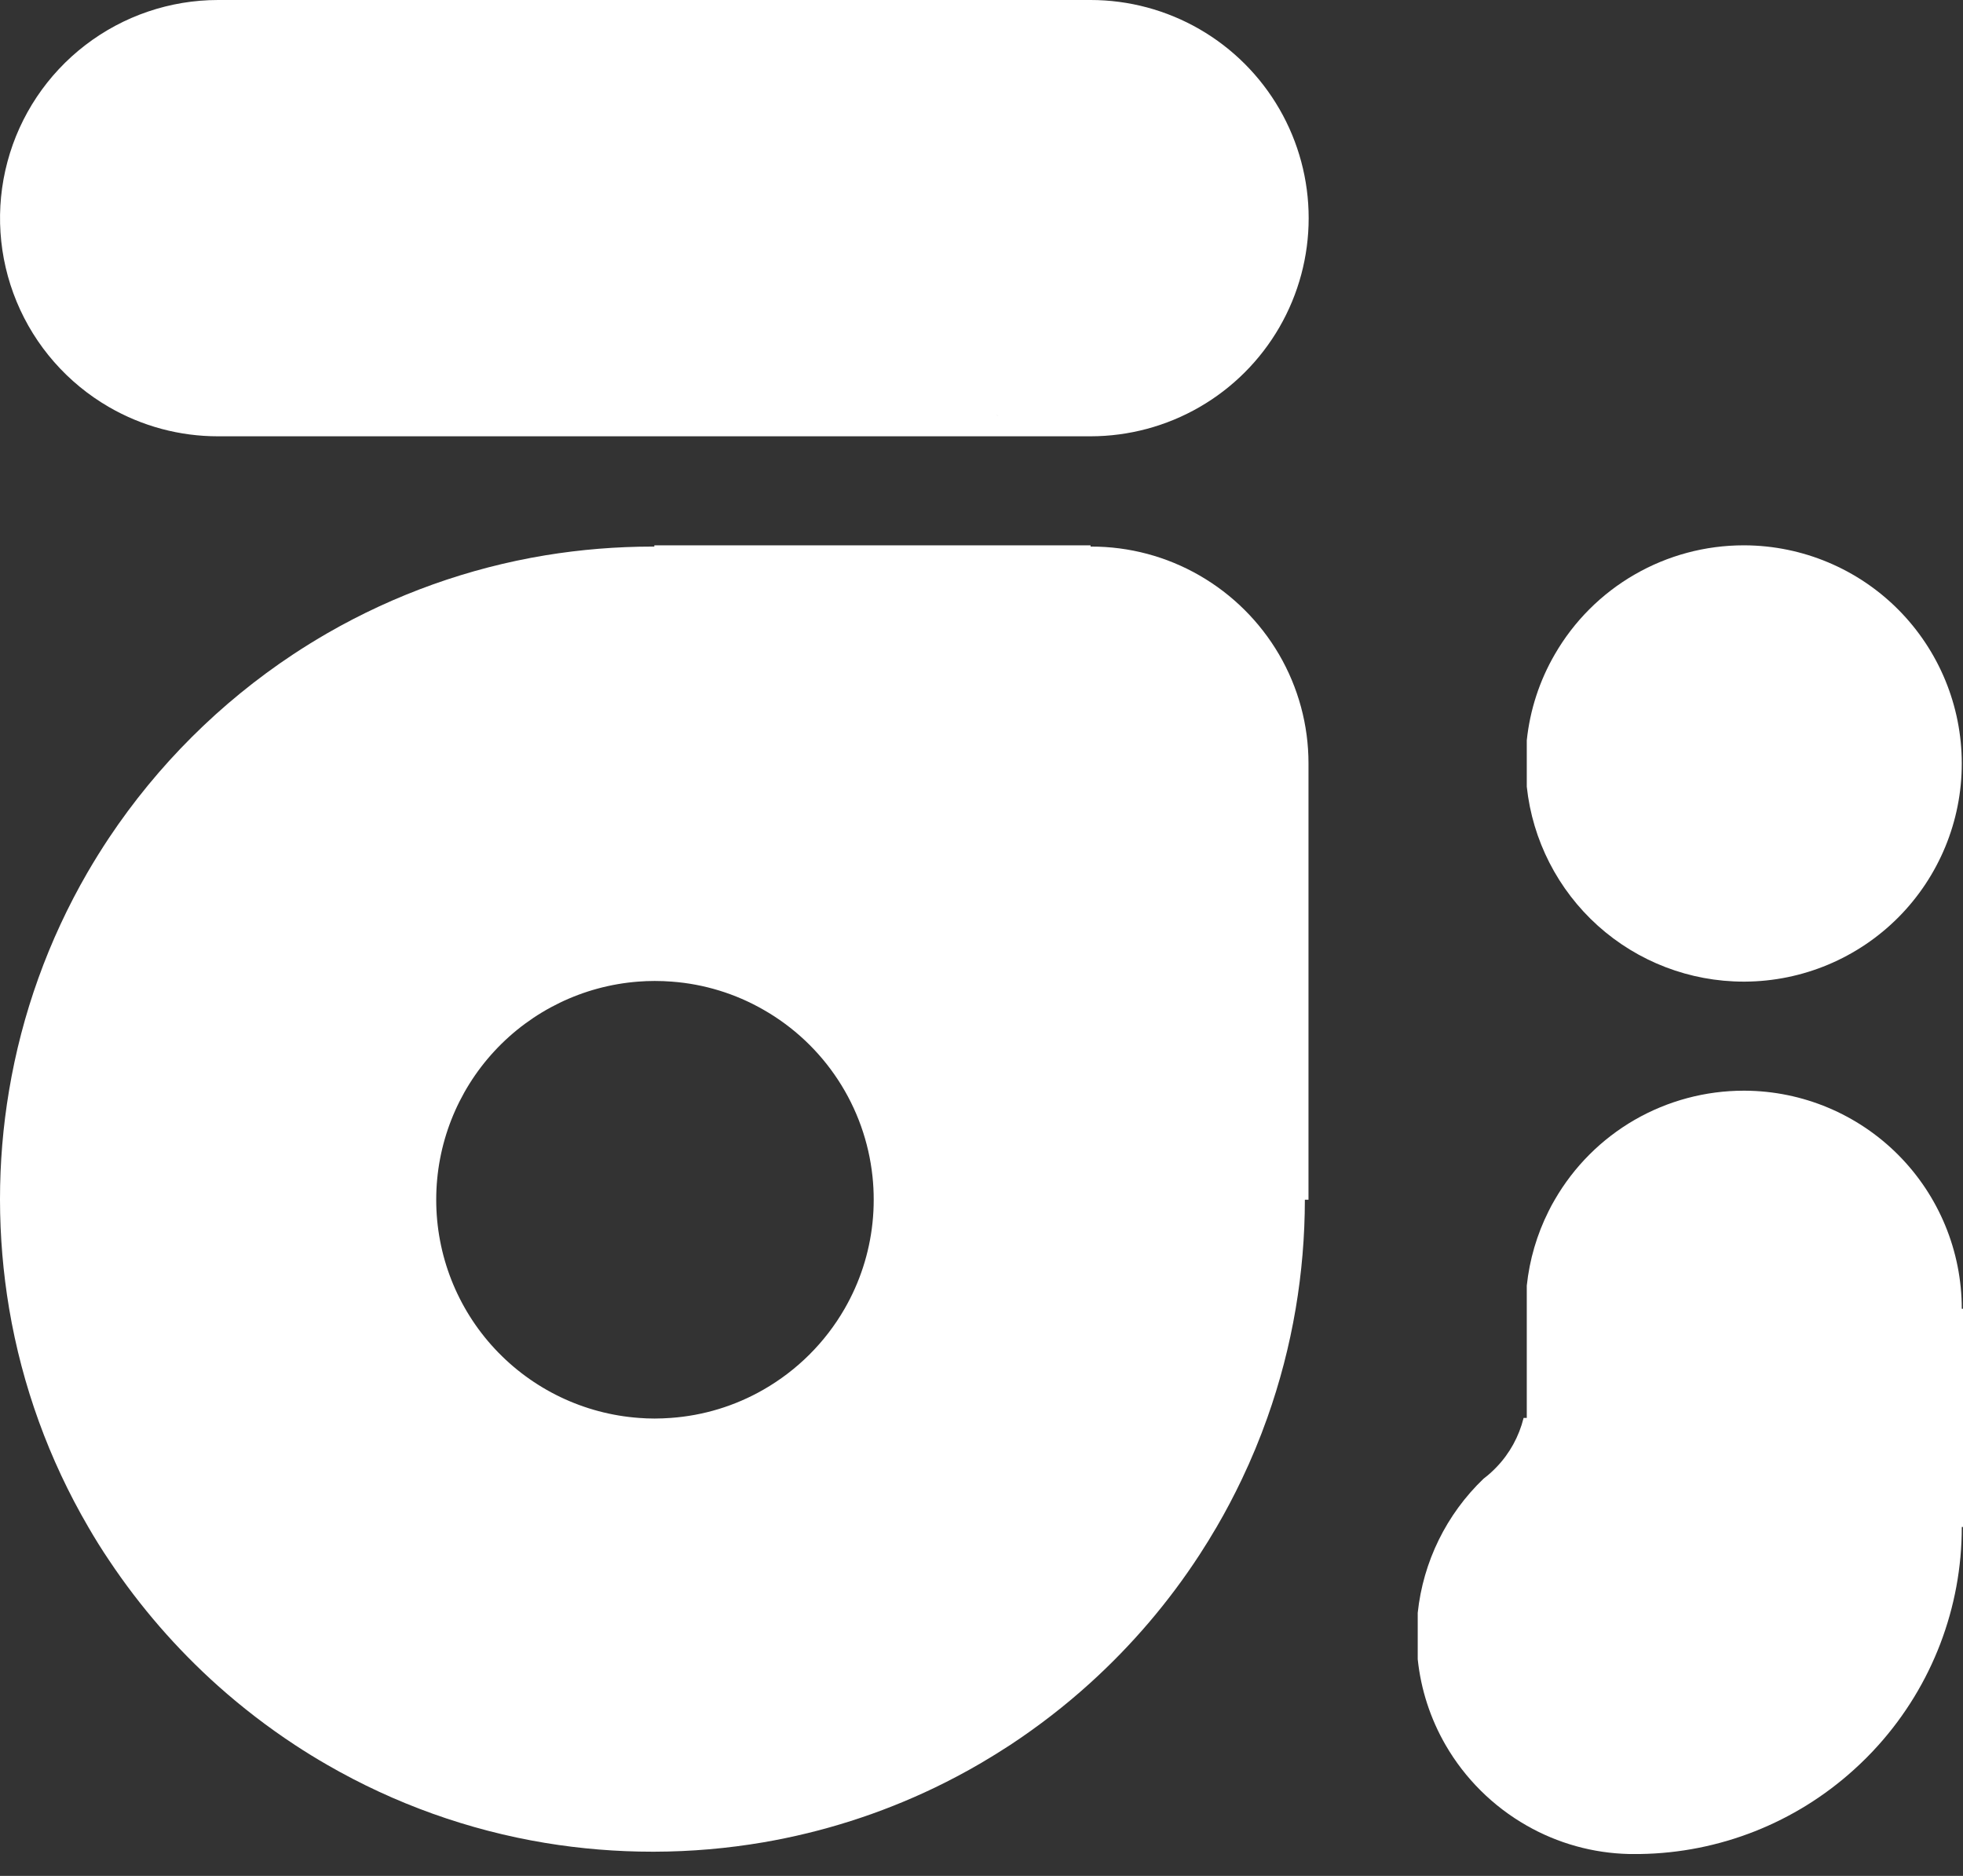 <svg width="45" height="43" viewBox="0 0 45 43" fill="none" xmlns="http://www.w3.org/2000/svg">
<rect x="0" y="0" width="45" height="43" fill="#333333" stroke="none"/>
<path d="M44.972 17.501C44.973 18.822 44.45 20.09 43.519 21.027C42.587 21.964 41.322 22.494 40.001 22.501H39.973C38.738 22.501 37.548 22.045 36.63 21.22C35.712 20.394 35.131 19.259 35 18.032V16.97C35.073 16.275 35.291 15.604 35.642 15C36.08 14.24 36.712 13.608 37.472 13.17C38.232 12.731 39.095 12.5 39.973 12.5H40.001C41.322 12.508 42.586 13.038 43.518 13.975C44.449 14.912 44.972 16.179 44.972 17.501Z" fill="white"/>
<path d="M45 30V35.001H44.972C44.975 36.846 44.294 38.627 43.062 40.001C42.885 40.199 42.697 40.387 42.5 40.565C41.156 41.783 39.414 42.471 37.6 42.498C37.566 42.498 37.532 42.498 37.498 42.498H37.471C37.425 42.498 37.385 42.498 37.341 42.498C36.518 42.478 35.713 42.255 34.998 41.846C34.226 41.406 33.584 40.769 33.139 40C32.79 39.396 32.572 38.725 32.5 38.032V36.969C32.624 35.798 33.159 34.708 34.01 33.894C34.115 33.815 34.213 33.727 34.304 33.632C34.608 33.317 34.822 32.927 34.927 32.502H35V29.469C35.063 28.875 35.232 28.297 35.5 27.763C35.544 27.673 35.591 27.585 35.642 27.5C36.081 26.74 36.712 26.109 37.472 25.67C38.233 25.232 39.095 25.001 39.973 25.001H40.001C41.322 25.008 42.586 25.538 43.518 26.475C44.449 27.412 44.972 28.679 44.972 30H45Z" fill="white"/>
<path d="M29.33 2.5C28.891 1.74 28.26 1.109 27.5 0.67C26.74 0.231 25.878 -6.29455e-05 25 1.28657e-08H4.999C3.899 0 2.829 0.364 1.956 1.034C1.083 1.704 0.455 2.644 0.171 3.707C-0.114 4.77 -0.04 5.897 0.381 6.914C0.802 7.931 1.546 8.78 2.499 9.331C3.259 9.771 4.121 10.002 4.999 10.001H25C25.878 10 26.74 9.769 27.5 9.33C28.26 8.891 28.891 8.26 29.33 7.5C29.769 6.74 30 5.878 30 5C30 4.122 29.769 3.26 29.33 2.5ZM22.71 9.446L22.698 9.44C22.701 9.442 22.706 9.444 22.71 9.446C22.733 9.458 22.757 9.471 22.781 9.482C22.757 9.471 22.733 9.459 22.71 9.446ZM22.853 9.518C22.849 9.516 22.846 9.514 22.841 9.512L22.832 9.508L22.853 9.517C22.866 9.524 22.88 9.53 22.894 9.536C22.882 9.53 22.866 9.524 22.853 9.518Z" fill="white"/>
<path d="M29.32 15C28.881 14.25 28.254 13.627 27.5 13.192C26.744 12.756 25.887 12.527 25.014 12.529H25V12.5H15V12.529H14.957C14.134 12.529 13.312 12.596 12.5 12.729C10.739 13.02 9.046 13.626 7.5 14.517C7.234 14.671 6.973 14.832 6.719 15C5.046 16.108 3.612 17.538 2.499 19.206C2.327 19.465 2.162 19.73 2.005 20C1.11 21.546 0.501 23.24 0.207 25.001C0.069 25.822 0 26.654 0 27.486L0 27.5C0.001 28.338 0.071 29.174 0.21 30C0.508 31.763 1.122 33.457 2.023 35.001C2.173 35.261 2.332 35.516 2.5 35.765C3.208 36.827 4.048 37.795 5 38.646C5.553 39.139 6.141 39.591 6.76 39.998C7.002 40.157 7.249 40.309 7.501 40.454C9.046 41.346 10.74 41.953 12.5 42.244C13.312 42.378 14.134 42.445 14.957 42.445H15C15.838 42.443 16.674 42.371 17.5 42.23C18.858 41.997 20.177 41.577 21.42 40.981C21.788 40.804 22.148 40.613 22.499 40.407C22.721 40.277 22.939 40.141 23.154 40.001C23.804 39.573 24.421 39.096 24.997 38.573C25.953 37.706 26.793 36.721 27.497 35.64C27.633 35.431 27.765 35.217 27.891 35.001C28.098 34.647 28.29 34.281 28.467 33.91C28.686 33.451 28.881 32.98 29.051 32.501C29.34 31.688 29.558 30.851 29.702 30C29.842 29.174 29.912 28.338 29.913 27.5H29.996V17.501C29.997 16.622 29.763 15.759 29.32 15ZM10 27.498C10 26.235 10.477 25.019 11.335 24.093C12.193 23.167 13.369 22.598 14.627 22.501C14.751 22.491 14.875 22.486 15 22.486H15.015C15.145 22.486 15.274 22.491 15.401 22.501C16.14 22.556 16.858 22.776 17.501 23.145C18.191 23.538 18.777 24.089 19.212 24.754C19.647 25.418 19.917 26.176 20.001 26.966C20.02 27.143 20.029 27.321 20.029 27.499C20.029 27.677 20.02 27.855 20.001 28.031C19.928 28.725 19.71 29.395 19.362 29.999C18.917 30.771 18.275 31.411 17.501 31.854C16.85 32.228 16.123 32.449 15.375 32.502C15.255 32.511 15.134 32.515 15.012 32.516H14.998C14.881 32.516 14.765 32.511 14.649 32.502C13.386 32.411 12.204 31.844 11.341 30.916C10.478 29.988 9.999 28.767 10 27.5V27.498Z" fill="white"/>
</svg>
